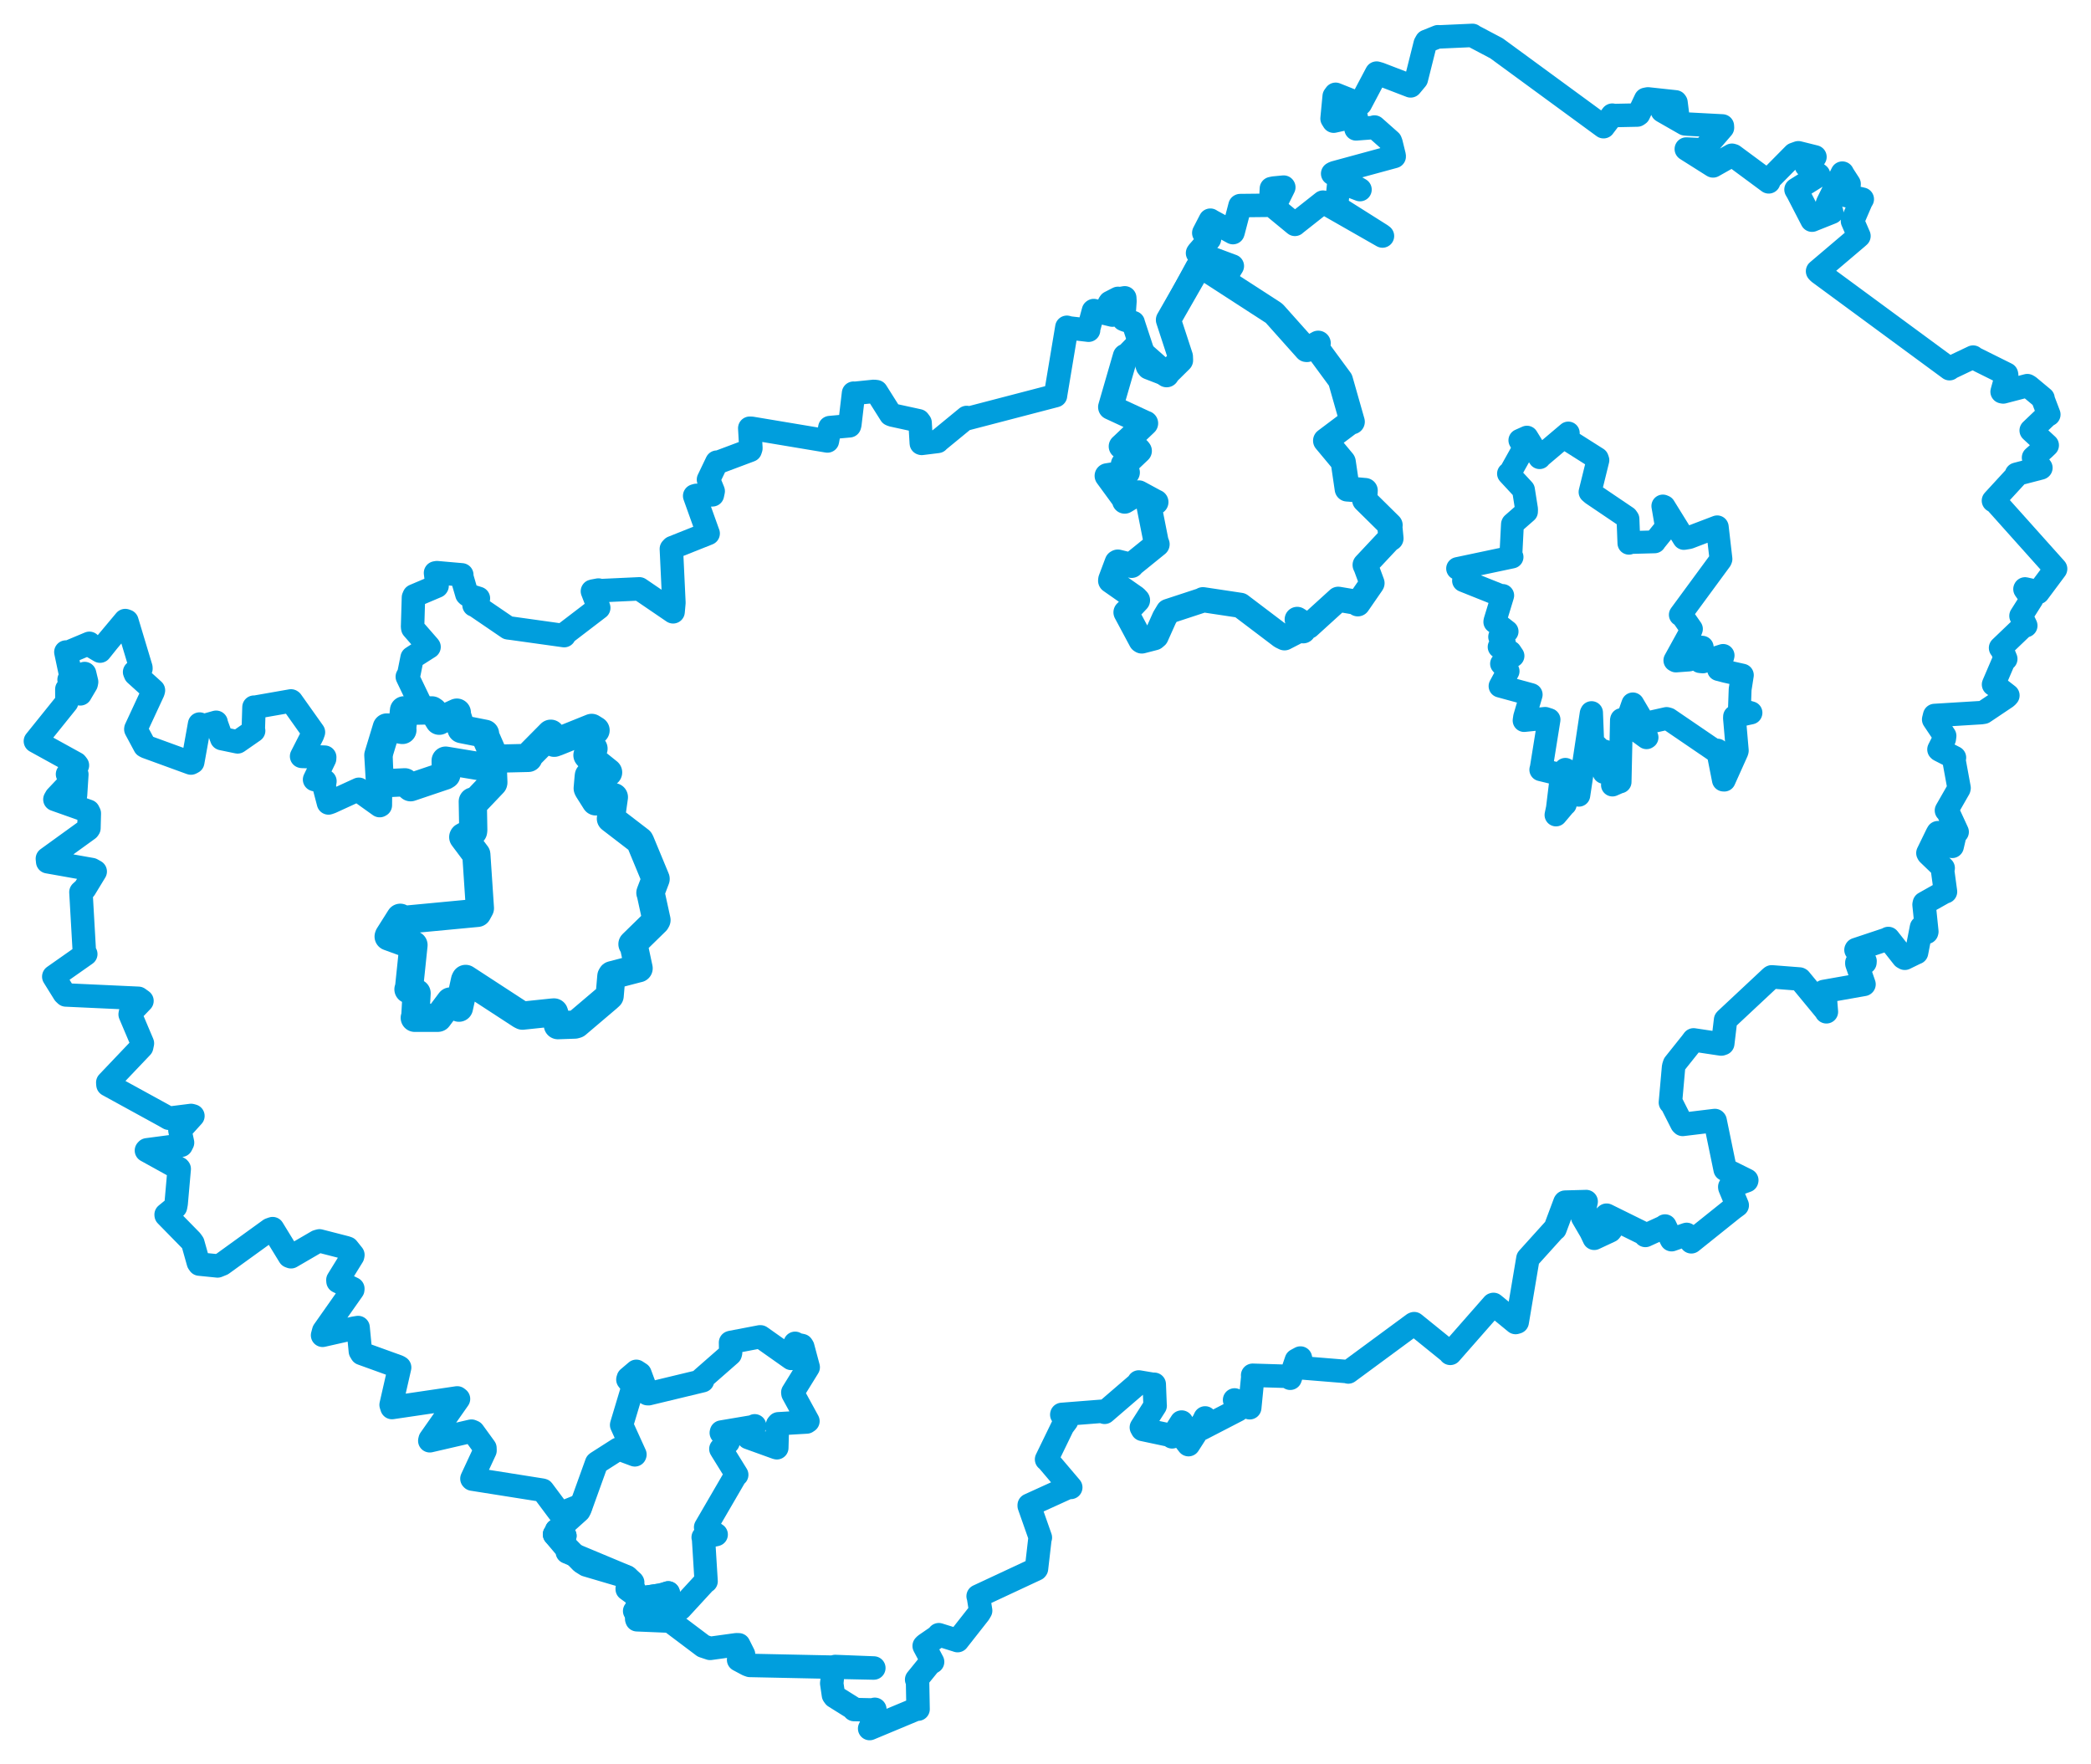 <svg viewBox="0 0 475.715 401.301" width="475.715" height="401.301" xmlns="http://www.w3.org/2000/svg">
  <title>Česko</title>
  <desc>Geojson of Česko</desc>
  <polygon points="331.615,129.34 334.54,128.864 334.736,128.924 333.04,131.996 332.96,132.099 341.631,135.568 341.877,135.472 340.099,141.309 340.08,141.488 342.755,143.569 342.874,143.659 341.489,144.527 341.179,144.886 342.266,146.333 341.061,147.18 343.613,148.323 344.215,149.219 341.895,150.855 341.608,150.999 343.1,152.703 341.268,156.094 348.081,157.951 348.356,158.033 346.856,163.132 346.743,163.921 351.534,163.433 352.415,163.716 350.658,174.664 350.541,175.116 355.165,176.242 355.243,176.287 354.323,183.852 353.997,185.406 356.055,182.962 356.119,182.968 356.073,175.411 356.126,175.024 357.5,175.724 357.911,175.834 356.971,180.382 356.944,180.615 358.198,180.763 359.193,180.917 361.996,162.316 362.086,162.118 362.342,168.65 362.353,168.848 364.43,170.898 365.005,170.849 364.914,175.209 364.896,175.729 367.04,175.717 367.09,175.726 366.935,177.792 366.842,178.596 368.39,177.915 368.58,177.891 368.887,163.814 368.924,163.695 374.595,167.835 374.711,167.762 371.17,162.564 370.721,162.297 371.397,160.361 371.479,160.135 373.859,164.168 374.289,164.552 379.171,163.458 379.609,163.582 390.294,170.869 390.742,170.649 392.085,177.461 392.276,177.478 395.195,170.982 395.243,170.757 394.606,163.4 394.625,163.013 398.343,162.197 398.36,162.151 397.148,161.802 395.729,161.355 395.891,156.83 396.396,153.591 392.671,152.762 390.978,152.324 391.925,149.47 392.016,149.11 387.41,150.582 386.769,150.519 387.268,147.256 387.269,147.241 383.951,146.946 383.625,146.914 384.28,150.059 384.264,150.151 381.278,150.371 381.042,150.239 384.46,144.032 384.81,143.093 382.546,139.844 382.283,139.87 391.436,127.412 391.528,127.177 390.688,119.886 390.673,119.857 384.249,122.307 383.098,122.496 378.6,115.237 378.308,115.116 379.094,119.715 379.205,119.788 376.435,123.223 376.435,123.268 370.709,123.422 370.587,123.588 370.372,118.061 370.11,117.685 362.265,112.384 361.743,111.934 363.529,104.698 363.393,104.312 356.142,99.718 356.794,98.512 350.349,103.959 350.265,104.117 347.384,99.453 345.78,100.171 346.62,101.642 346.752,101.822 343.447,107.742 343.194,107.752 346.601,111.429 347.302,115.849 347.282,116.421 344.129,119.183 344.09,119.278 343.711,126.683 344,126.722 331.615,129.34" stroke="#009edd" stroke-width="5.199px" fill="none" stroke-linejoin="round" vector-effect="non-scaling-stroke"></polygon>
  <polygon points="251.885,108.245 255.984,113.852 255.872,114.007 258.928,112.181 259.078,112.135 262.711,114.105 262.977,114.223 261.601,114.717 261.359,114.868 263.015,123.223 263.247,123.818 257.566,128.419 257.437,128.629 254.309,127.87 254.168,127.948 252.706,131.838 252.674,132.102 258.306,136.041 258.794,136.559 256.531,138.963 256.169,139.308 259.599,145.719 259.763,145.827 262.619,145.09 263.038,144.737 264.932,140.513 265.78,139.096 273.479,136.567 273.678,136.429 282.091,137.695 282.199,137.711 291.469,144.733 292.229,145.109 295.63,143.354 296.487,143.509 295.223,141.192 295.121,140.908 297.181,142.199 297.709,142.478 304.429,136.368 304.468,136.327 308.572,137.019 308.906,137.373 312.116,132.73 312.143,132.667 310.791,129.003 310.572,128.53 315.951,122.791 316.459,122.476 316.19,119.679 316.26,119.474 310.473,113.765 310.594,111.599 307,111.279 306.502,111.249 305.595,105.096 305.56,105.015 301.703,100.387 301.583,100.253 307.377,95.896 307.648,95.953 304.966,86.53 304.934,86.444 299.371,78.884 299.902,78.081 297.33,79.516 297.225,79.51 289.958,71.371 289.702,71.156 274.214,61.131 272.866,60.481 266.02,72.438 265.823,72.774 268.549,81.115 268.586,81.943 265.622,84.868 265.416,85.254 258.416,79.086 258.564,78.759 256.247,81.143 256.024,81.057 252.677,92.604 252.686,92.642 260.464,96.247 260.632,96.299 255.545,101.14 255.093,101.557 258.982,102.302 259.203,102.577 257.03,104.639 255.581,105.596 256.473,107.485 256.456,107.52 251.885,108.245" stroke="#009edd" stroke-width="5.715px" fill="none" stroke-linejoin="round" vector-effect="non-scaling-stroke"></polygon>
  <polygon points="8.053,168.612 17.309,173.714 17.615,174.118 16.249,175.543 15.361,176.131 17.471,176.171 17.482,176.182 17.181,180.917 17.143,180.982 15.41,178.606 15.368,178.607 12.786,181.336 12.49,181.866 20.084,184.556 20.32,185.043 20.235,188.397 20.065,188.638 10.781,195.354 10.853,196.048 20.879,197.828 21.663,198.27 19.282,202.183 18.413,202.966 19.203,216.761 19.513,217.053 12.24,222.163 12.234,222.18 14.603,225.992 14.986,226.355 31.479,227.116 32.298,227.701 29.67,230.445 29.61,230.77 32.399,237.352 32.228,238.174 24.52,246.274 24.562,246.783 37.377,253.813 38.407,254.406 43.472,253.768 43.888,253.879 41.255,256.785 40.932,257.139 41.529,259.952 41.222,260.56 33.456,261.587 33.315,261.742 40.687,265.816 40.772,265.925 40.078,273.8 39.934,274.575 37.793,276.325 37.807,276.457 43.477,282.245 43.877,282.804 45.129,287.247 45.36,287.582 49.5,288 50.558,287.569 61.389,279.74 62.022,279.515 65.865,285.788 66.208,285.916 72.17,282.446 72.689,282.302 78.647,283.833 79.08,283.982 80.282,285.489 80.232,285.761 76.876,291.191 76.9,291.52 80.272,293.17 80.257,293.403 73.648,302.798 73.388,303.782 80.535,302.17 81.47,302.018 81.988,307.417 82.286,307.911 90.596,310.912 90.919,311.101 88.981,319.605 89.177,320.217 104.028,318.026 104.311,318.252 97.859,327.445 97.781,327.777 107.247,325.587 107.667,325.761 110.323,329.417 110.343,330 107.366,336.404 107.452,336.495 123.299,339.005 123.475,339.049 127.166,343.993 127.656,344.259 131.756,342.607 132.089,342.666 126.937,348.035 126.637,348.147 128.516,349.407 128.272,349.988 126.242,349.075 126.158,349.077 129.245,352.746 129.065,353.097 142.427,358.681 142.585,358.759 145.297,363.446 145.583,363.602 151.79,362.658 152.037,362.384 145.415,364.281 145.041,364.526 144.853,368.318 144.917,368.498 152.338,368.806 152.426,368.786 160.003,374.492 161.554,375.008 167.515,374.186 168.064,374.195 169.162,376.385 168.039,377.609 170.061,378.69 170.6,378.887 198.663,379.476 198.8,379.472 190.015,379.129 189.609,379.255 189.273,382.574 189.224,382.956 189.612,385.607 189.875,385.972 194.147,388.643 194.303,388.925 198.431,389.015 199.031,388.872 198.125,392.718 197.851,393.249 208.377,388.858 208.867,388.832 208.745,382.311 208.544,382.104 211.456,378.512 212.171,378.072 210.256,374.453 210.521,374.187 213.499,372.14 213.585,371.898 217.662,373.175 217.857,373.242 222.741,367.025 223.099,366.42 222.58,363.163 222.531,363.137 235.73,356.975 235.808,356.872 236.597,350.035 236.689,349.8 234.151,342.582 234.153,342.422 243.289,338.264 243.603,338.393 238.222,332.054 238.102,332.011 241.774,324.449 242.657,323.27 241.564,321.839 241.575,321.782 250.937,321.046 251.302,321.302 258.839,314.812 259.084,314.401 262.401,314.96 262.598,314.927 262.785,319.584 262.805,319.814 259.666,324.73 259.917,325.19 266.552,326.598 266.66,326.883 268.796,323.527 268.832,323.521 269.631,327.67 270.393,328.66 274.035,322.981 274.173,322.581 273.261,324.515 273.421,324.999 281.595,320.772 280.875,318.489 284.288,320.262 284.321,320.264 285.031,313.092 284.984,312.875 293.182,313.125 293.528,313.557 294.926,309.456 295.857,308.955 296.235,310.814 296.589,311.226 306.644,312.046 306.739,312.128 321.581,301.194 321.731,301.134 329.898,307.743 329.942,307.891 339.702,296.776 339.783,296.757 344.806,300.875 345.175,300.764 347.585,286.442 347.611,286.295 353.643,279.615 353.775,279.576 356.023,273.564 356.08,273.488 360.85,273.359 360.861,273.354 360.086,276.806 360.081,276.961 361.96,280.177 362.69,281.715 366.315,280.022 366.542,279.733 365.223,276.717 365.51,276.456 374.329,280.809 374.336,281.064 378.582,279.117 378.8,278.922 380.214,281.889 380.292,282.032 383.718,280.828 384.789,282.513 394.241,274.939 395.232,274.211 393.546,270.16 393.535,270 397.379,268.606 397.405,268.506 392.717,266.18 392.482,266.035 390.201,254.978 390.144,254.917 382.816,255.806 382.618,255.606 380.191,250.808 380.028,250.82 380.751,242.711 380.953,242.067 384.871,237.154 385.3,236.576 391.592,237.52 391.937,237.405 392.579,232.027 392.606,231.989 402.936,222.328 403.073,222.236 409.386,222.725 409.493,222.78 415.45,230.001 415.516,230.185 415.192,226.196 414.949,225.562 424.05,223.952 424.073,223.929 422.451,219.242 422.44,219.03 424.282,218.979 424.308,218.651 422.249,216.104 422.293,216.021 429.567,213.597 429.604,213.508 432.984,217.8 433.354,218.009 435.949,216.74 436.028,216.727 437.128,211.086 437.15,210.971 438.325,212.098 438.367,211.934 437.734,205.812 437.8,205.495 442.535,202.827 442.61,202.869 441.906,197.668 442.084,197.495 438.719,194.258 438.611,194.067 440.698,189.778 440.893,189.436 444.071,192.328 444.128,192.548 444.883,189.3 445.265,189.263 443.139,184.657 442.83,184.38 445.657,179.443 445.699,179.258 444.463,172.516 444.653,172.359 441.252,170.617 441.124,170.499 442.336,168.093 442.428,167.418 439.92,163.673 440.141,162.772 450.706,162.126 451.305,162.033 456.489,158.557 456.806,158.211 453.952,155.992 453.542,155.719 455.836,150.367 456.324,149.907 455.35,147.522 455.141,147.404 460.49,142.282 460.877,142.337 459.966,140.407 459.788,140.121 462.049,136.549 462.24,136.246 460.693,134.025 460.713,133.98 463.395,134.58 463.675,134.793 467.644,129.469 467.662,129.406 453.98,114.119 453.522,113.902 458.714,108.256 458.759,107.897 464.268,106.464 464.314,106.428 462.887,104.546 462.64,104.104 465,102.025 465.756,101.298 462.198,98.009 462.111,97.93 465.62,94.584 466.12,94.3 464.861,90.996 464.802,90.619 461.586,87.939 461.236,87.733 455.739,89.166 455.493,89.117 456.531,85.332 456.485,85.114 449.094,81.439 448.889,81.242 443.618,83.747 443.527,83.879 413.818,62.024 413.508,61.703 422.533,54.041 422.923,53.691 421.509,50.427 421.452,50.303 423.398,45.785 423.681,45.312 419.507,44.368 419.407,44.268 420.678,42.004 420.681,41.837 419.333,39.755 419.141,39.386 415.819,46.145 415.718,46.437 416.665,48.09 416.722,48.301 412.535,49.97 412.247,50.088 409.008,43.817 408.604,43.12 413.512,40.04 413.753,39.791 411.252,37.83 410.949,37.706 412.809,35.838 412.913,35.696 409.138,34.756 408.173,35.099 402.421,40.918 402.394,41.373 394.336,35.414 394.028,35.321 389.726,37.744 389.708,37.74 384.023,34.148 383.645,33.904 387.019,34.062 387.431,34.196 391.874,29.048 391.852,28.651 383.948,28.232 383.337,28.176 378.393,25.349 378.182,25.218 380.79,25.185 381.608,25.776 381.301,23.332 381.192,23.176 374.925,22.501 374.402,22.603 372.805,25.965 372.492,26.173 366.908,26.291 366.808,26.198 364.82,28.812 364.818,28.825 340.66,11.136 340.495,11.009 335.174,8.199 335.003,8.053 327.484,8.391 327.153,8.356 324.55,9.402 324.241,9.956 322.232,17.972 320.924,19.541 313.89,16.836 313.186,16.634 309.507,23.593 309.425,23.675 303.865,21.454 303.538,21.907 303.052,26.977 303.417,27.564 307.491,26.669 308.492,26.455 308.979,28.591 308.506,29.321 312.248,29.034 312.696,28.898 316.313,32.104 316.476,32.538 317.18,35.416 317.19,35.602 303.547,39.314 303.189,39.506 309.063,42.93 309.407,43.133 305.245,41.563 304.637,41.252 304.078,46.701 303.949,46.979 314.175,53.437 314.517,53.693 301.041,45.999 300.981,45.989 294.71,50.937 294.604,51.041 289.859,47.132 289.846,47.103 292.071,42.609 292.045,42.569 289.824,42.78 289.252,42.898 289.067,46.469 289.15,46.698 282.159,46.771 282.11,46.795 280.571,52.689 280.5,52.919 275.399,50.139 275.361,50.091 273.87,52.975 273.868,52.991 275.312,53.512 275.16,54.385 272.535,57.416 272.447,57.577 280.107,60.43 280.362,60.522 278.745,63.176 278.781,63.441 272.467,60.591 272.371,60.705 266.02,72.438 265.823,72.774 268.549,81.115 268.586,81.943 265.622,84.868 265.416,85.254 261.313,83.667 261.069,83.362 257.796,73.421 257.807,73.395 255.968,72.803 255.647,72.669 255.933,68.511 255.889,67.756 254.416,68.014 254.35,67.883 252.523,68.822 252.349,69.081 252.957,71.39 253.071,71.684 248.839,70.655 248.765,70.71 247.648,74.86 247.66,75.123 243.317,74.618 242.717,74.458 240.157,89.8 240.138,90.002 220.105,95.223 219.923,94.975 213.455,100.285 213.343,100.423 209.697,100.872 209.602,100.844 209.328,96.178 208.99,95.724 202.995,94.418 202.64,94.269 199.382,89.104 198.823,89.037 194.423,89.485 194.184,89.451 193.344,96.574 193.259,96.87 188.798,97.275 188.246,100.321 171.035,97.445 170.576,97.422 170.833,101.965 170.684,102.438 163.101,105.283 163.09,105.138 161.196,109.093 161.184,109.11 162.255,111.736 162.079,112.577 158.437,112.7 158.042,112.816 161.096,121.339 161.111,121.359 153.017,124.583 152.74,124.874 153.318,137.113 153.133,139.187 145.621,134.067 145.463,133.963 136.544,134.376 136.15,134.238 134.829,134.486 134.78,134.508 136.069,137.847 136.218,138.279 128.364,144.284 128.353,144.605 116.299,142.92 115.594,142.837 108.187,137.788 107.84,137.66 108.672,136.408 108.841,136.125 106.405,135.36 106.217,135.18 105.036,131.145 105.061,130.78 99.405,130.282 99.082,130.339 99.443,133.277 99.385,133.364 94.223,135.554 94.062,135.924 93.863,142.629 93.915,142.921 97.576,147.119 97.611,147.178 94.255,149.317 93.754,149.647 93.031,153.275 92.663,153.959 95.324,159.51 95.474,159.829 92.468,161.727 91.912,161.594 91.518,165.563 91.554,166.071 88.222,165.505 87.988,165.499 87.146,168.737 86.672,169.313 86.531,183.192 86.382,183.276 82.492,180.495 81.651,179.565 75.318,182.47 74.731,182.675 73.736,178.882 73.924,177.723 71.679,177.384 71.566,177.348 73.848,172.632 73.874,172.258 68.676,172.082 68.616,172.062 71.084,167.219 71.313,166.579 66.307,159.53 66.203,159.46 57.97,160.904 57.782,160.878 57.62,166.156 57.704,166.25 54.141,168.724 54.057,168.778 50.463,168.029 50.443,168.017 49.204,164.574 49.17,164.318 45.968,165.213 45.408,164.724 43.847,173.387 43.436,173.597 33.29,169.898 32.939,169.707 30.903,165.913 30.91,165.806 34.821,157.383 34.909,157.049 30.814,153.346 30.623,152.889 32.062,152.116 32.053,151.885 28.871,141.313 28.493,141.182 24.587,145.849 22.761,148.13 21.015,147.094 20.332,146.359 15.253,148.493 14.986,148.339 16.128,153.754 15.719,154.62 18.375,153.603 19.248,153.232 19.702,155.126 19.615,155.57 18.388,157.647 18.272,157.851 15.301,156.877 15.209,156.796 15.221,159.586 15.175,159.757 8.053,168.612" stroke="#009edd" stroke-width="5.337px" fill="none" stroke-linejoin="round" vector-effect="non-scaling-stroke"></polygon>
  <polygon points="86.073,171.799 86.424,177.679 86.49,178.243 92.104,177.967 93.412,179.103 101.214,176.472 101.543,176.267 101.4,173.909 101.386,173.039 109.404,174.361 109.493,174.368 111.579,172.266 112.025,172.467 112.246,178.022 112.215,178.136 108.22,182.333 107.559,182.34 107.674,188.836 107.633,189.163 105.419,190.377 105.388,190.443 108.346,194.394 108.371,194.417 109.185,206.627 108.614,207.684 91.786,209.277 91.062,208.79 88.473,212.89 88.414,213.06 93.884,215.053 94.078,215 93.067,224.692 92.926,225.078 94.674,225.874 94.78,225.949 94.487,231.219 94.358,231.561 99.617,231.554 99.663,231.544 102.44,227.834 104.419,229.255 105.802,222.966 105.937,222.699 118.461,230.859 118.865,231.067 125.626,230.358 126.044,230.329 126.861,232.91 126.922,233.231 130.774,233.099 131.167,232.987 138.211,227.005 138.701,226.557 139.084,222.102 139.225,221.861 144.983,220.358 145.292,220.288 144.263,215.483 143.886,214.789 149.206,209.591 149.36,209.314 148.016,203.164 147.965,203.11 149.161,199.96 149.159,199.932 145.697,191.581 145.546,191.279 138.98,186.236 139.665,181.356 135.675,182.302 135.534,182.318 133.803,179.577 133.705,179.35 133.93,176.721 133.969,176.445 138.321,175.738 138.352,175.717 133.975,172.201 133.644,171.813 135.031,170.316 133.181,168.065 135.498,166.145 134.609,165.593 126.765,168.752 126.087,168.988 125.457,167.155 125.299,166.917 120.375,171.892 120.201,172.426 112.789,172.601 112.642,172.603 110.262,167.157 110.36,166.934 105.11,165.899 104.987,165.864 103.859,162.377 103.936,162.117 99.975,163.929 99.927,163.975 98.601,161.829 98.276,161.607 92.468,161.727 91.912,161.594 91.518,165.563 91.554,166.071 88.222,165.505 87.988,165.499 86.073,171.799" stroke="#009edd" stroke-width="6.411px" fill="none" stroke-linejoin="round" vector-effect="non-scaling-stroke"></polygon>
  <polygon points="126.158,349.077 132.302,355.375 133.365,356.042 142.585,358.759 142.761,358.872 143.9,359.911 143.959,360.011 142.679,361.404 142.681,361.539 145.297,363.446 145.583,363.602 151.79,362.658 152.037,362.384 144.373,366.51 144.839,366.976 154.541,365.943 154.811,365.947 160.551,359.708 160.652,359.742 160.04,349.891 159.964,349.749 162.851,349.139 162.946,349.112 160.826,347.694 160.521,347.456 167.403,335.619 167.623,335.519 164.206,329.996 163.989,329.638 165.659,328.133 165.665,327.957 164.085,325.966 164.133,325.778 171.57,324.523 171.7,324.361 170.266,327.03 170.271,327.067 176.571,329.339 176.741,329.386 176.883,324.151 177.09,323.899 183.517,323.522 183.823,323.314 180.39,317.037 180.353,316.773 183.818,311.166 183.888,311.049 182.653,306.43 182.445,306.097 181.213,305.838 180.89,305.592 180.17,308.842 180.023,309.059 173.034,304.125 172.925,304.118 166.328,305.379 166.188,305.422 166.23,307.758 166.141,308.054 159.71,313.686 159.846,314.124 147.529,317.091 147.303,317.077 145.613,312.511 144.766,311.964 142.931,313.523 142.834,313.852 143.988,315.333 144.014,315.501 141.434,324.09 141.413,324.185 144.466,330.9 144.43,330.995 140.87,329.666 140.661,329.669 135.854,332.739 135.717,332.852 131.96,343.28 131.711,343.743 126.937,348.035 126.637,348.147 128.516,349.407 128.272,349.988 126.158,349.077" stroke="#009edd" stroke-width="5.303px" fill="none" stroke-linejoin="round" vector-effect="non-scaling-stroke"></polygon>
</svg>